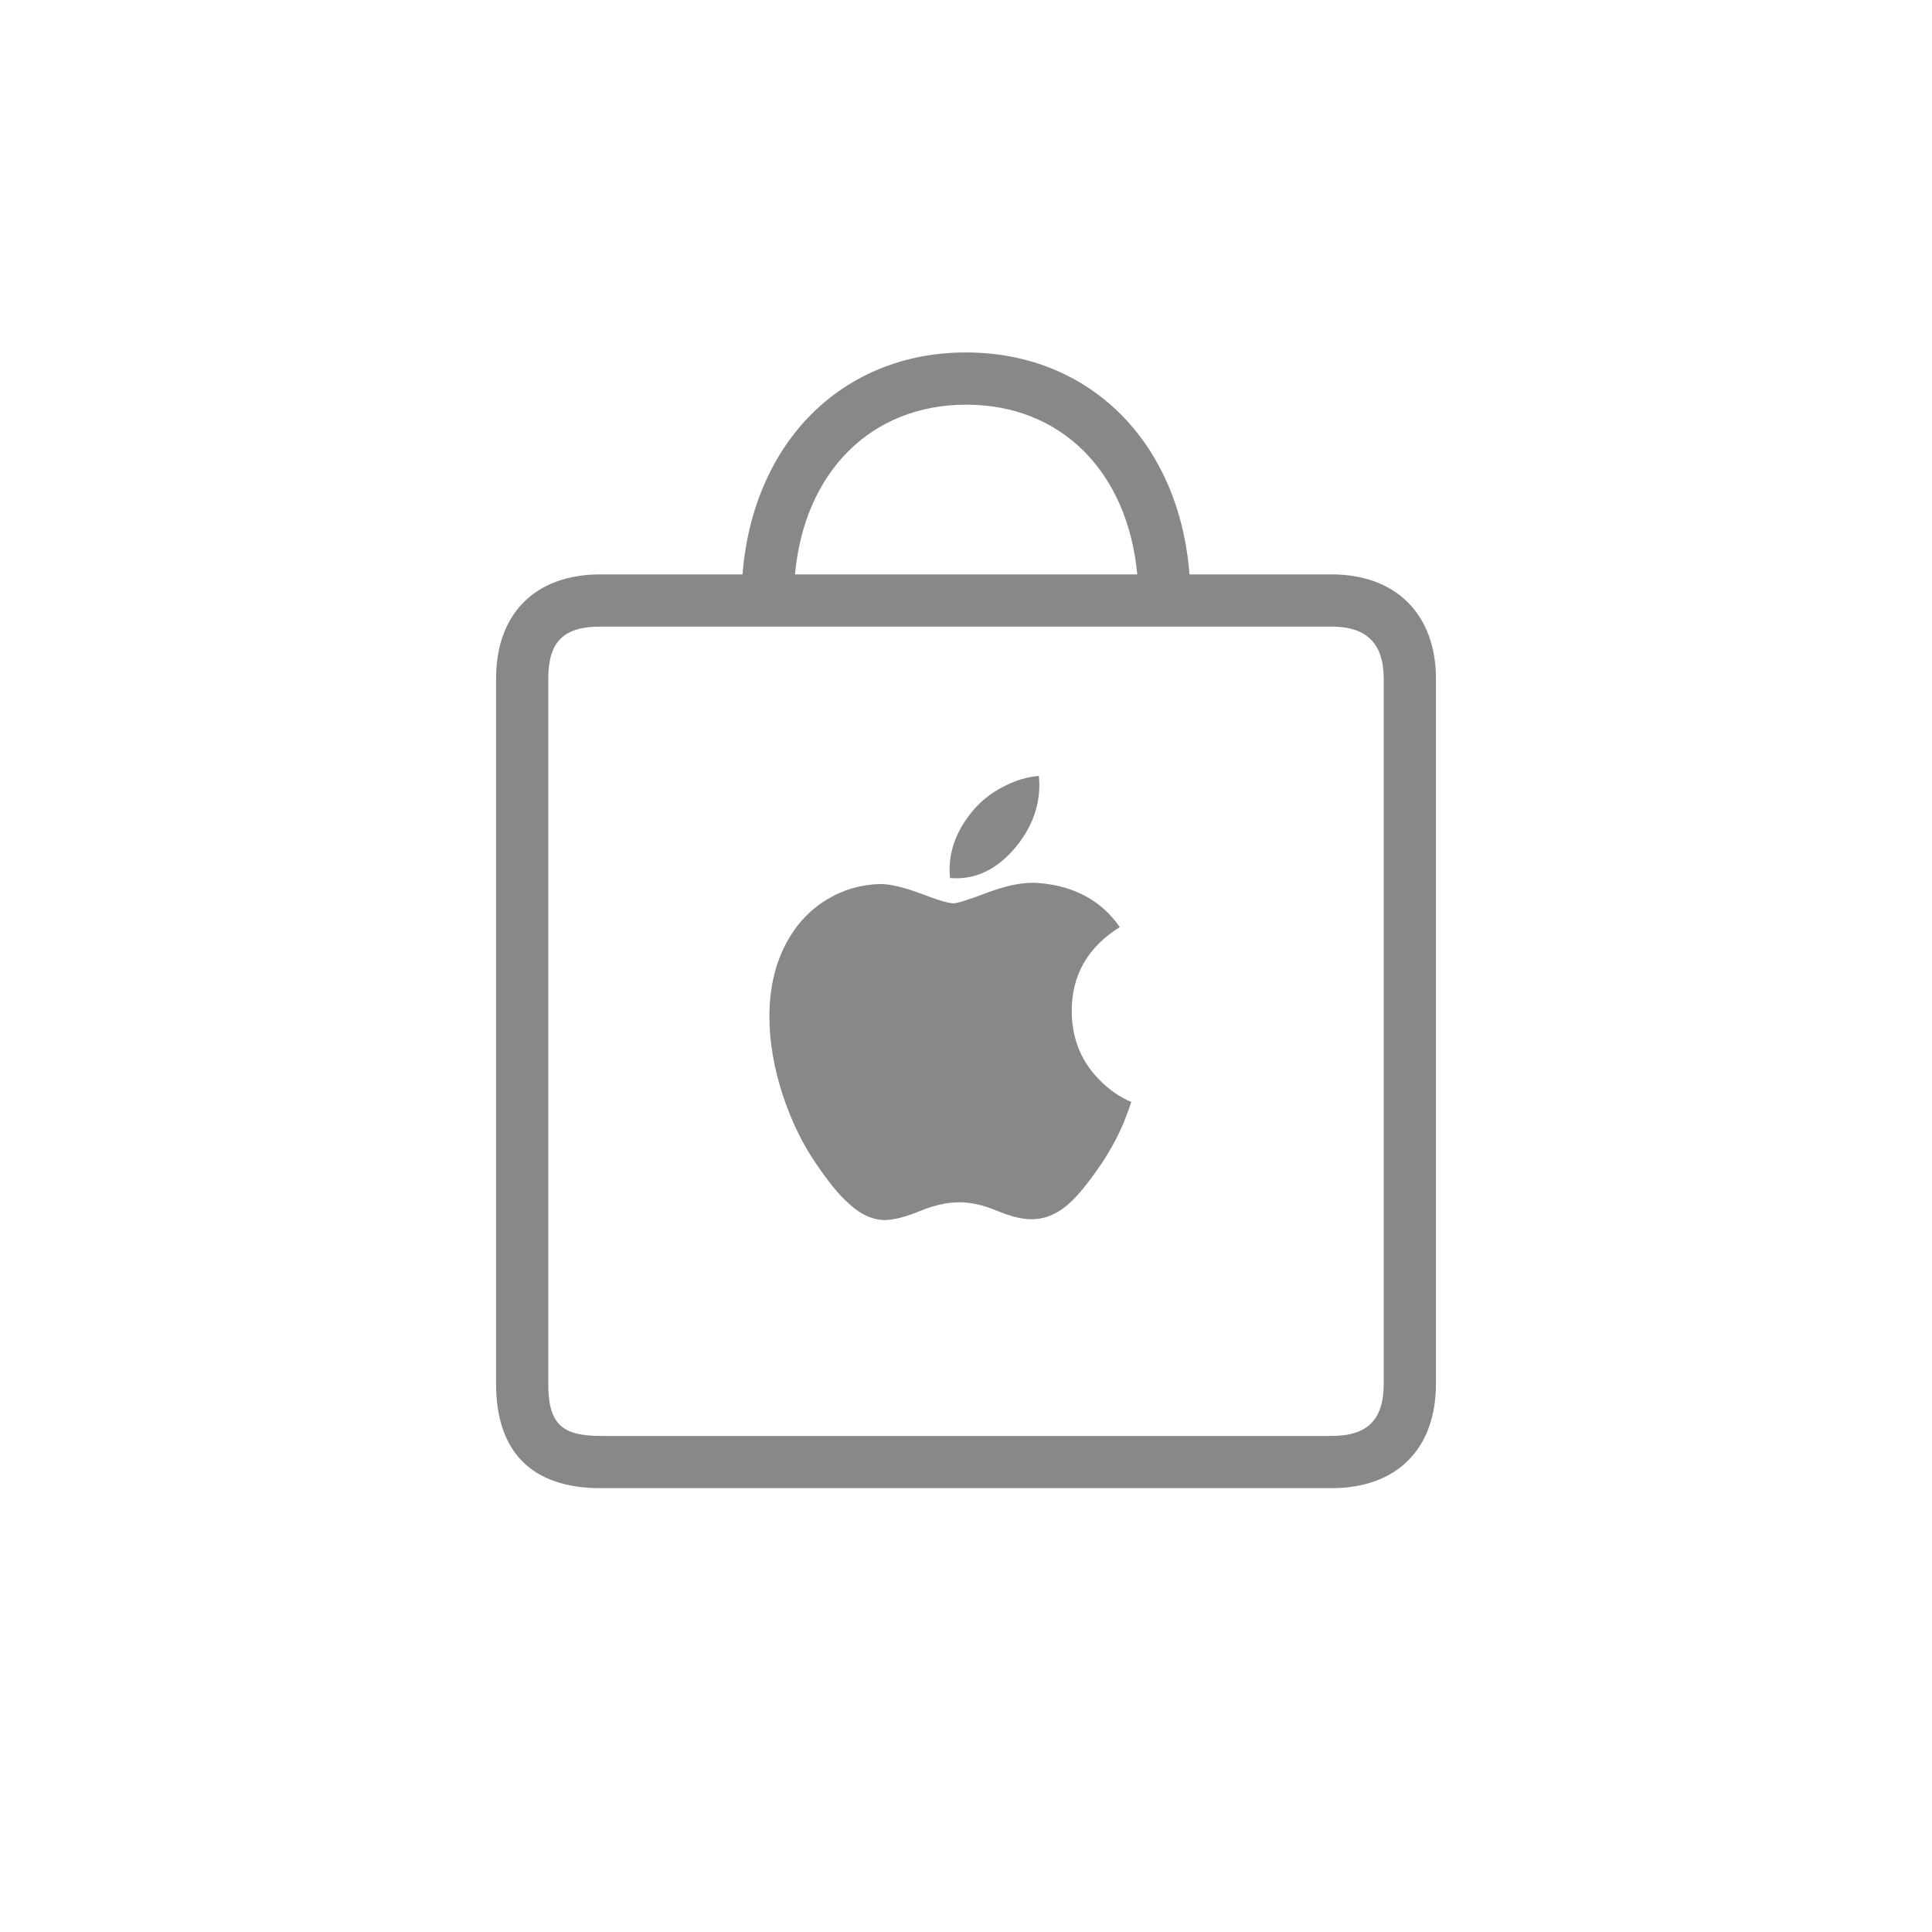 <svg xmlns="http://www.w3.org/2000/svg" xmlns:xlink="http://www.w3.org/1999/xlink" width="74" height="74" x="0" y="0" enable-background="new 0 0 74 74" version="1.1" viewBox="0 0 74 74" xml:space="preserve"><path fill="#888" d="M51,57H23c-2.62,0-4-1.38-4-4V26c0-2.5,1.5-4,4-4h5.44c0.4-5.05,3.81-8.5,8.56-8.5s8.17,3.45,8.56,8.5H51c2.47,0,4,1.53,4,4v27C55,55.5,53.5,57,51,57z M23,24c-1.42,0-2,0.58-2,2v27c0,1.51,0.49,2,2,2h28c1.38,0,2-0.62,2-2V26c0-1.35-0.65-2-2-2H23z M30.45,22h13.11c-0.37-3.93-2.91-6.5-6.55-6.5S30.81,18.07,30.45,22z"/><path fill="#888" d="M38.2,46.38c-0.53-0.22-1.01-0.33-1.45-0.33c-0.47,0-0.96,0.11-1.5,0.33c-0.53,0.22-0.96,0.33-1.29,0.35c-0.5,0.02-1-0.2-1.5-0.68c-0.32-0.28-0.72-0.77-1.19-1.46C30.75,43.84,30.33,42.98,30,42c-0.35-1.06-0.53-2.08-0.53-3.06c0-1.13,0.24-2.11,0.71-2.93c0.37-0.66,0.87-1.18,1.5-1.56c0.63-0.38,1.3-0.57,2.03-0.59c0.4,0,0.92,0.13,1.57,0.37c0.65,0.25,1.06,0.37,1.24,0.37c0.14,0,0.6-0.14,1.38-0.44c0.74-0.27,1.36-0.38,1.87-0.34c1.38,0.11,2.42,0.68,3.12,1.69c-1.23,0.77-1.85,1.85-1.84,3.24c0.01,1.08,0.39,1.97,1.14,2.69c0.34,0.33,0.72,0.59,1.14,0.77c-0.09,0.28-0.19,0.53-0.29,0.79c-0.25,0.59-0.55,1.13-0.89,1.63c-0.47,0.68-0.85,1.15-1.14,1.41c-0.45,0.43-0.94,0.65-1.46,0.66C39.18,46.71,38.73,46.6,38.2,46.38z"/><path fill="#888" d="M36.37,33.32c0-0.82,0.31-1.58,0.92-2.3c0.31-0.36,0.69-0.66,1.16-0.9c0.47-0.24,0.92-0.37,1.34-0.4c0.01,0.12,0.02,0.23,0.02,0.34c0,0.85-0.3,1.65-0.9,2.38c-0.73,0.88-1.57,1.27-2.52,1.19C36.38,33.54,36.37,33.44,36.37,33.32z"/></svg>